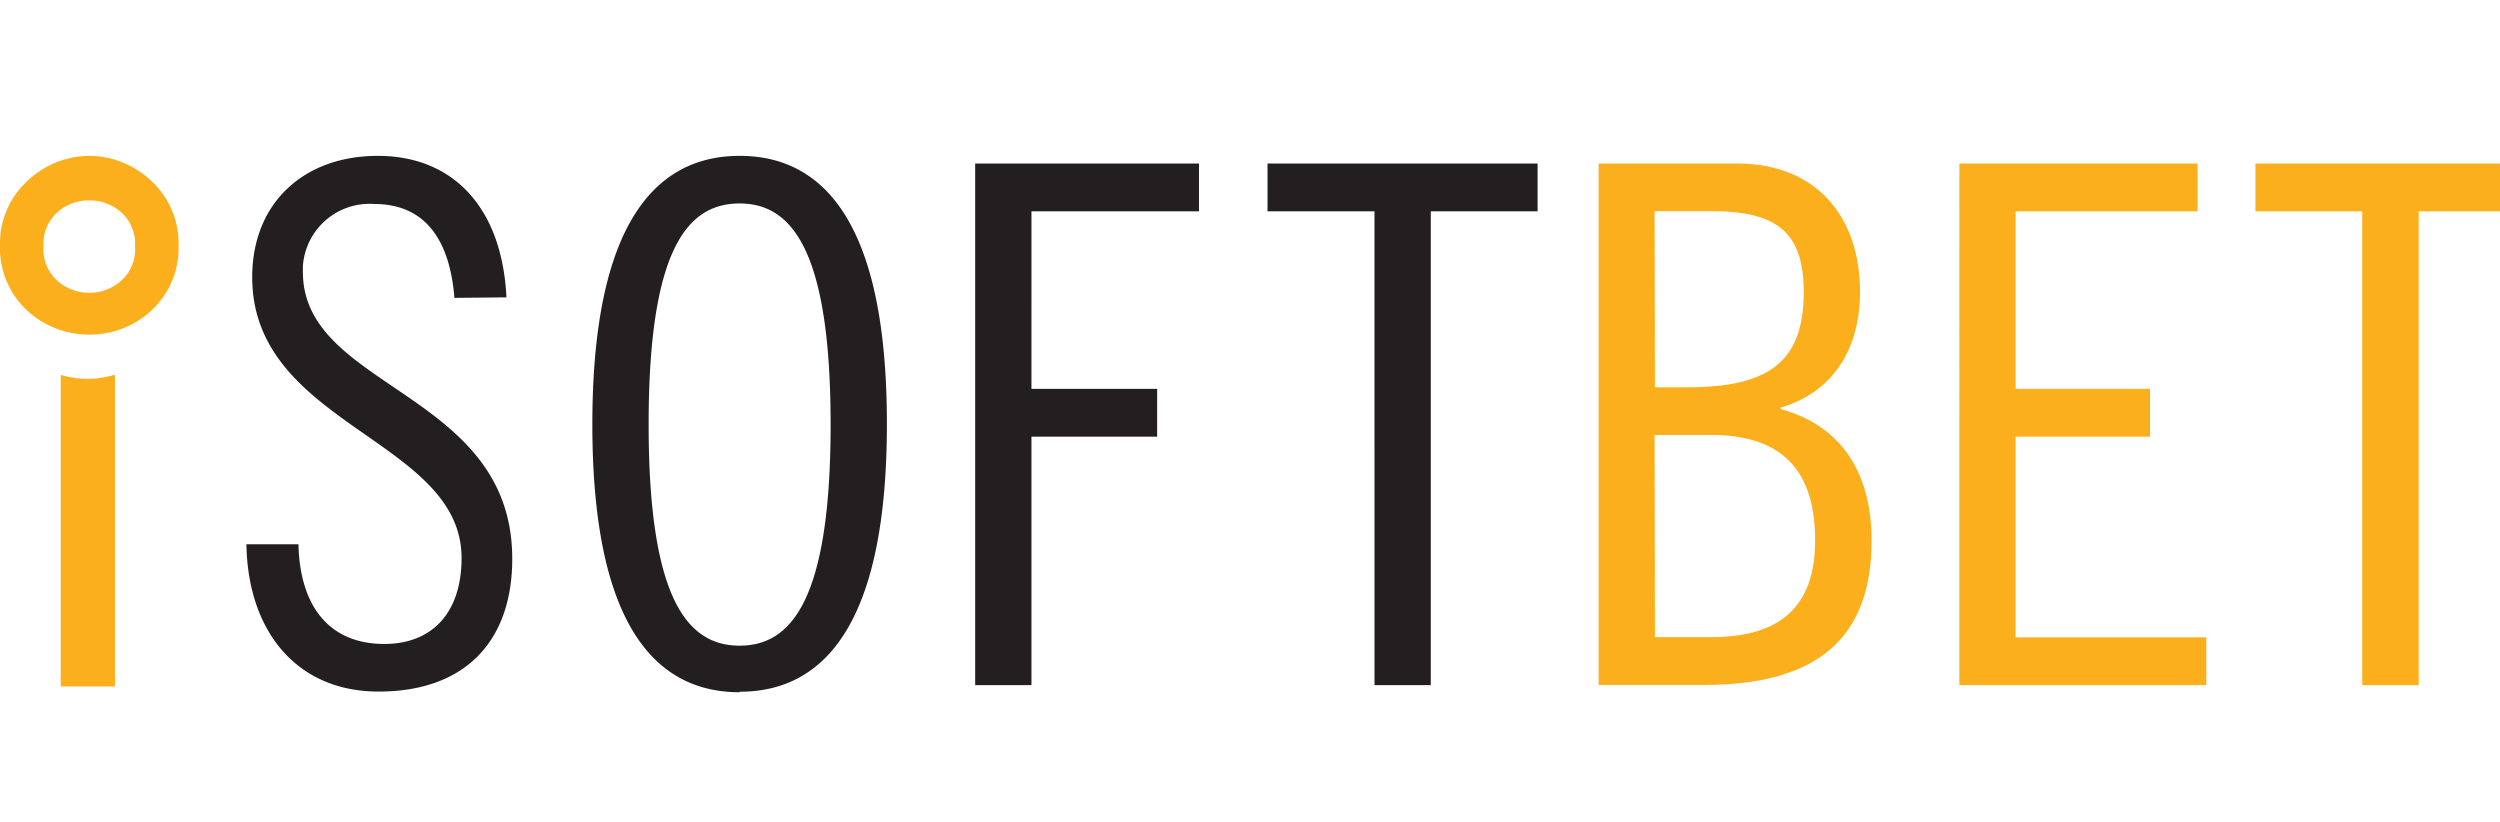 <svg xmlns:xlink="http://www.w3.org/1999/xlink" xmlns="http://www.w3.org/2000/svg" class="sp-isoftbet" width="73" height="24"><defs><symbol id="sp-isoftbet" viewBox="0 0 147 30">
      <g data-name="Layer 2"><g data-name="Layer 1"><g data-name="Layer 2"><g data-name="Layer 1-2"><path fill="#fcaf1c" d="M5.25 2.62a2.77 2.77 0 011.89.71 2.49 2.49 0 01.8 2 2.48 2.48 0 01-.8 2 2.77 2.77 0 01-1.89.72 2.76 2.76 0 01-1.89-.72 2.47 2.47 0 01-.8-2 2.47 2.47 0 01.8-2 2.76 2.76 0 011.89-.71m0-2.62a5.33 5.33 0 00-3.58 1.42A5 5 0 000 5.28a5 5 0 001.66 3.87 5.35 5.35 0 003.59 1.36 5.33 5.33 0 003.59-1.36 5 5 0 001.66-3.86 5 5 0 00-1.65-3.86A5.34 5.34 0 005.25 0m1.51 13v18.2H3.57V12.88a5.58 5.58 0 001.58.23 5.47 5.47 0 001.59-.24z"></path><path fill="#231f20" d="M26.72 8.35c-.25-3.14-1.53-5.52-4.72-5.52a3.93 3.93 0 00-4.19 3.65v.35c0 6.92 12.31 7 12.31 16.86 0 4.88-2.8 7.81-7.86 7.81-4.8 0-7.69-3.53-7.77-8.66h3.06c.08 3.61 1.78 5.86 5.05 5.86 2.76 0 4.54-1.78 4.54-5.05 0-7-12.31-7.77-12.31-16.52 0-4.33 3-7.13 7.39-7.13s7.3 3 7.56 8.32zm16.77 23.19c-5.18 0-8.66-4.33-8.66-15.75S38.31 0 43.49 0s8.66 4.33 8.66 15.76-3.48 15.75-8.66 15.75m0-28.71c-3 0-5.35 2.55-5.35 13s2.38 13 5.35 13 5.35-2.55 5.35-13-2.38-13-5.35-13M57.34.45H70.5v2.81h-9.85V13.7h7.39v2.81h-7.39v14.61h-3.31V.45zm33.07 0v2.81h-6.28v27.86h-3.31V3.26h-6.29V.45h15.88z"></path><path fill="#fcaf1c" d="M94 .45h8.15c4.59 0 7.22 3.06 7.22 7.56 0 3.06-1.36 5.82-4.67 6.79v.09c3.7 1 5.35 3.91 5.35 7.73 0 5.69-3.14 8.49-9.85 8.49H94zm3.31 13.16h1.87c4.76 0 6.88-1.44 6.88-5.6 0-3.48-1.53-4.76-5.43-4.76h-3.34zm0 14.69h3.31c4 0 6.11-1.74 6.11-5.69s-1.79-6.2-6.11-6.2h-3.33zM129.22.45v2.81h-10.7V13.7h7.9v2.81h-7.9v11.8h11.21v2.81h-14.52V.45h14.01zm19.28 0v2.81h-6.28v27.86h-3.32V3.26h-6.28V.45h15.88z"></path></g></g></g></g>
    </symbol></defs>
                <use xlink:href="#sp-isoftbet"></use>
            </svg>